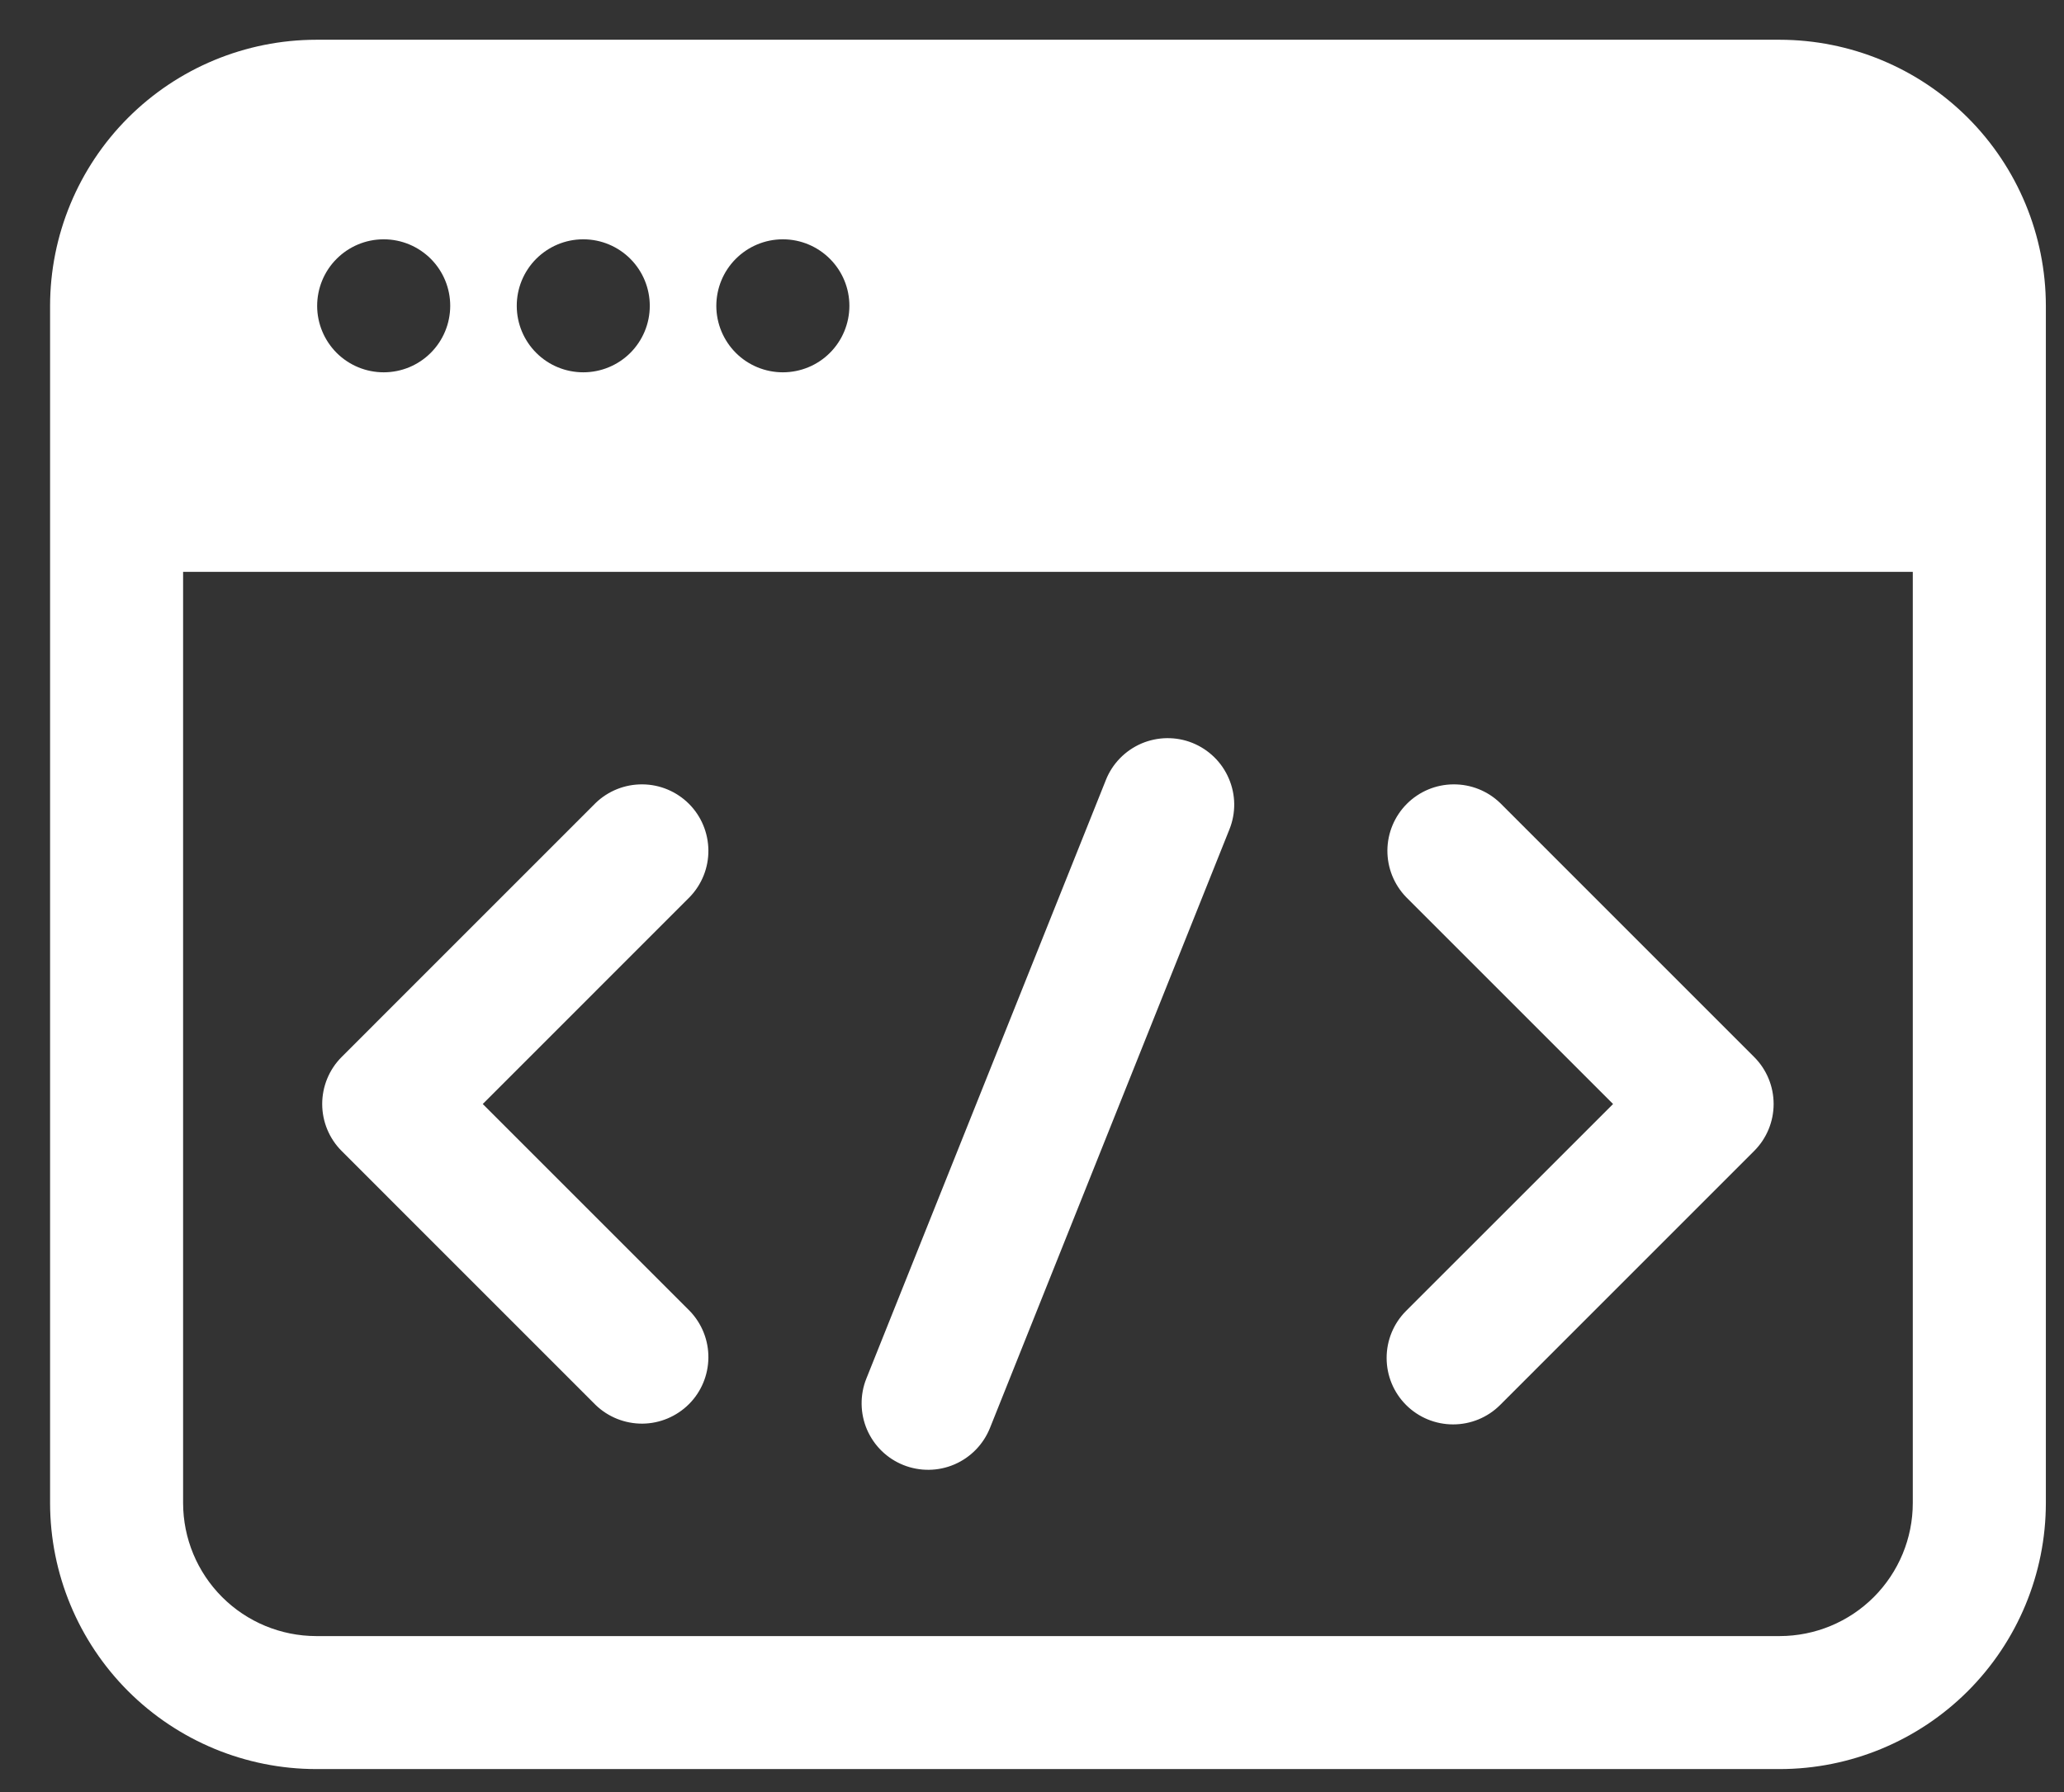 <svg width="38" height="33" viewBox="0 0 38 33" fill="none" xmlns="http://www.w3.org/2000/svg">
<rect x="0" y="0" width="38" height="33" fill="#333333" stroke="none"/>
<g clip-path="url(#clip0_70_4064)">
<path d="M10.966 25.872C11.197 26.095 11.507 26.218 11.828 26.216C12.149 26.213 12.456 26.084 12.684 25.857C12.911 25.63 13.039 25.323 13.042 25.002C13.045 24.68 12.921 24.371 12.698 24.14L8.888 20.33L12.698 16.519C12.921 16.288 13.045 15.979 13.042 15.658C13.039 15.337 12.911 15.029 12.684 14.802C12.456 14.575 12.149 14.446 11.828 14.444C11.507 14.441 11.197 14.564 10.966 14.787L6.29 19.464C6.061 19.693 5.932 20.005 5.932 20.33C5.932 20.654 6.061 20.966 6.29 21.195L10.966 25.872ZM25.887 25.872C26.117 26.102 26.428 26.23 26.753 26.23C27.078 26.23 27.389 26.102 27.619 25.872L32.295 21.195C32.525 20.966 32.654 20.654 32.654 20.33C32.654 20.005 32.525 19.693 32.295 19.464L27.619 14.787C27.388 14.564 27.079 14.441 26.757 14.444C26.436 14.446 26.129 14.575 25.902 14.802C25.675 15.029 25.546 15.337 25.543 15.658C25.541 15.979 25.664 16.288 25.887 16.519L29.698 20.33L25.887 24.14C25.657 24.37 25.529 24.681 25.529 25.006C25.529 25.331 25.657 25.642 25.887 25.872ZM16.634 26.979C16.936 27.099 17.273 27.095 17.571 26.967C17.87 26.839 18.105 26.597 18.226 26.296L22.635 15.272C22.695 15.123 22.725 14.963 22.723 14.802C22.721 14.642 22.687 14.483 22.623 14.335C22.56 14.187 22.468 14.053 22.353 13.941C22.237 13.828 22.101 13.74 21.952 13.68C21.802 13.62 21.643 13.591 21.482 13.593C21.321 13.595 21.162 13.629 21.014 13.692C20.866 13.756 20.732 13.848 20.62 13.963C20.508 14.078 20.419 14.214 20.36 14.364L15.95 25.387C15.89 25.536 15.861 25.696 15.863 25.857C15.865 26.018 15.899 26.177 15.962 26.325C16.026 26.472 16.117 26.606 16.233 26.719C16.348 26.831 16.484 26.919 16.634 26.979Z" fill="white"/>
<path d="M32.767 0.732H5.821C4.522 0.734 3.277 1.25 2.358 2.169C1.44 3.087 0.923 4.333 0.922 5.632L0.922 27.678C0.923 28.977 1.44 30.222 2.358 31.141C3.277 32.059 4.522 32.576 5.821 32.577H32.767C34.066 32.576 35.311 32.059 36.23 31.141C37.148 30.222 37.665 28.977 37.666 27.678V5.632C37.665 4.333 37.148 3.087 36.23 2.169C35.311 1.25 34.066 0.734 32.767 0.732ZM14.407 4.407H14.419C14.743 4.408 15.054 4.539 15.282 4.769C15.511 4.999 15.639 5.31 15.638 5.635C15.637 5.959 15.508 6.27 15.278 6.499C15.049 6.728 14.737 6.856 14.413 6.856C14.089 6.856 13.778 6.728 13.548 6.499C13.319 6.27 13.189 5.959 13.188 5.635C13.188 5.31 13.315 4.999 13.544 4.769C13.772 4.539 14.083 4.408 14.407 4.407ZM10.732 4.407H10.745C11.069 4.408 11.38 4.539 11.608 4.769C11.836 4.999 11.964 5.31 11.963 5.635C11.963 5.959 11.833 6.27 11.604 6.499C11.374 6.728 11.063 6.856 10.739 6.856C10.414 6.856 10.103 6.728 9.874 6.499C9.644 6.27 9.515 5.959 9.514 5.635C9.513 5.31 9.641 4.999 9.869 4.769C10.098 4.539 10.408 4.408 10.732 4.407ZM7.058 4.407H7.07C7.395 4.408 7.705 4.539 7.934 4.769C8.162 4.999 8.29 5.31 8.289 5.635C8.288 5.959 8.159 6.27 7.929 6.499C7.7 6.728 7.389 6.856 7.064 6.856C6.74 6.856 6.429 6.728 6.199 6.499C5.97 6.27 5.84 5.959 5.839 5.635C5.839 5.31 5.966 4.999 6.195 4.769C6.423 4.539 6.734 4.408 7.058 4.407ZM35.216 27.678C35.216 28.328 34.957 28.95 34.498 29.41C34.039 29.869 33.416 30.127 32.767 30.128H5.821C5.172 30.127 4.549 29.869 4.09 29.41C3.63 28.95 3.372 28.328 3.371 27.678V10.531H35.216V27.678Z" fill="white"/>
</g>
<defs>
<clipPath id="clip0_70_4064">
<rect width="36.744" height="31.845" fill="white" transform="translate(0.922 0.732)"/>
</clipPath>
</defs>
</svg>
